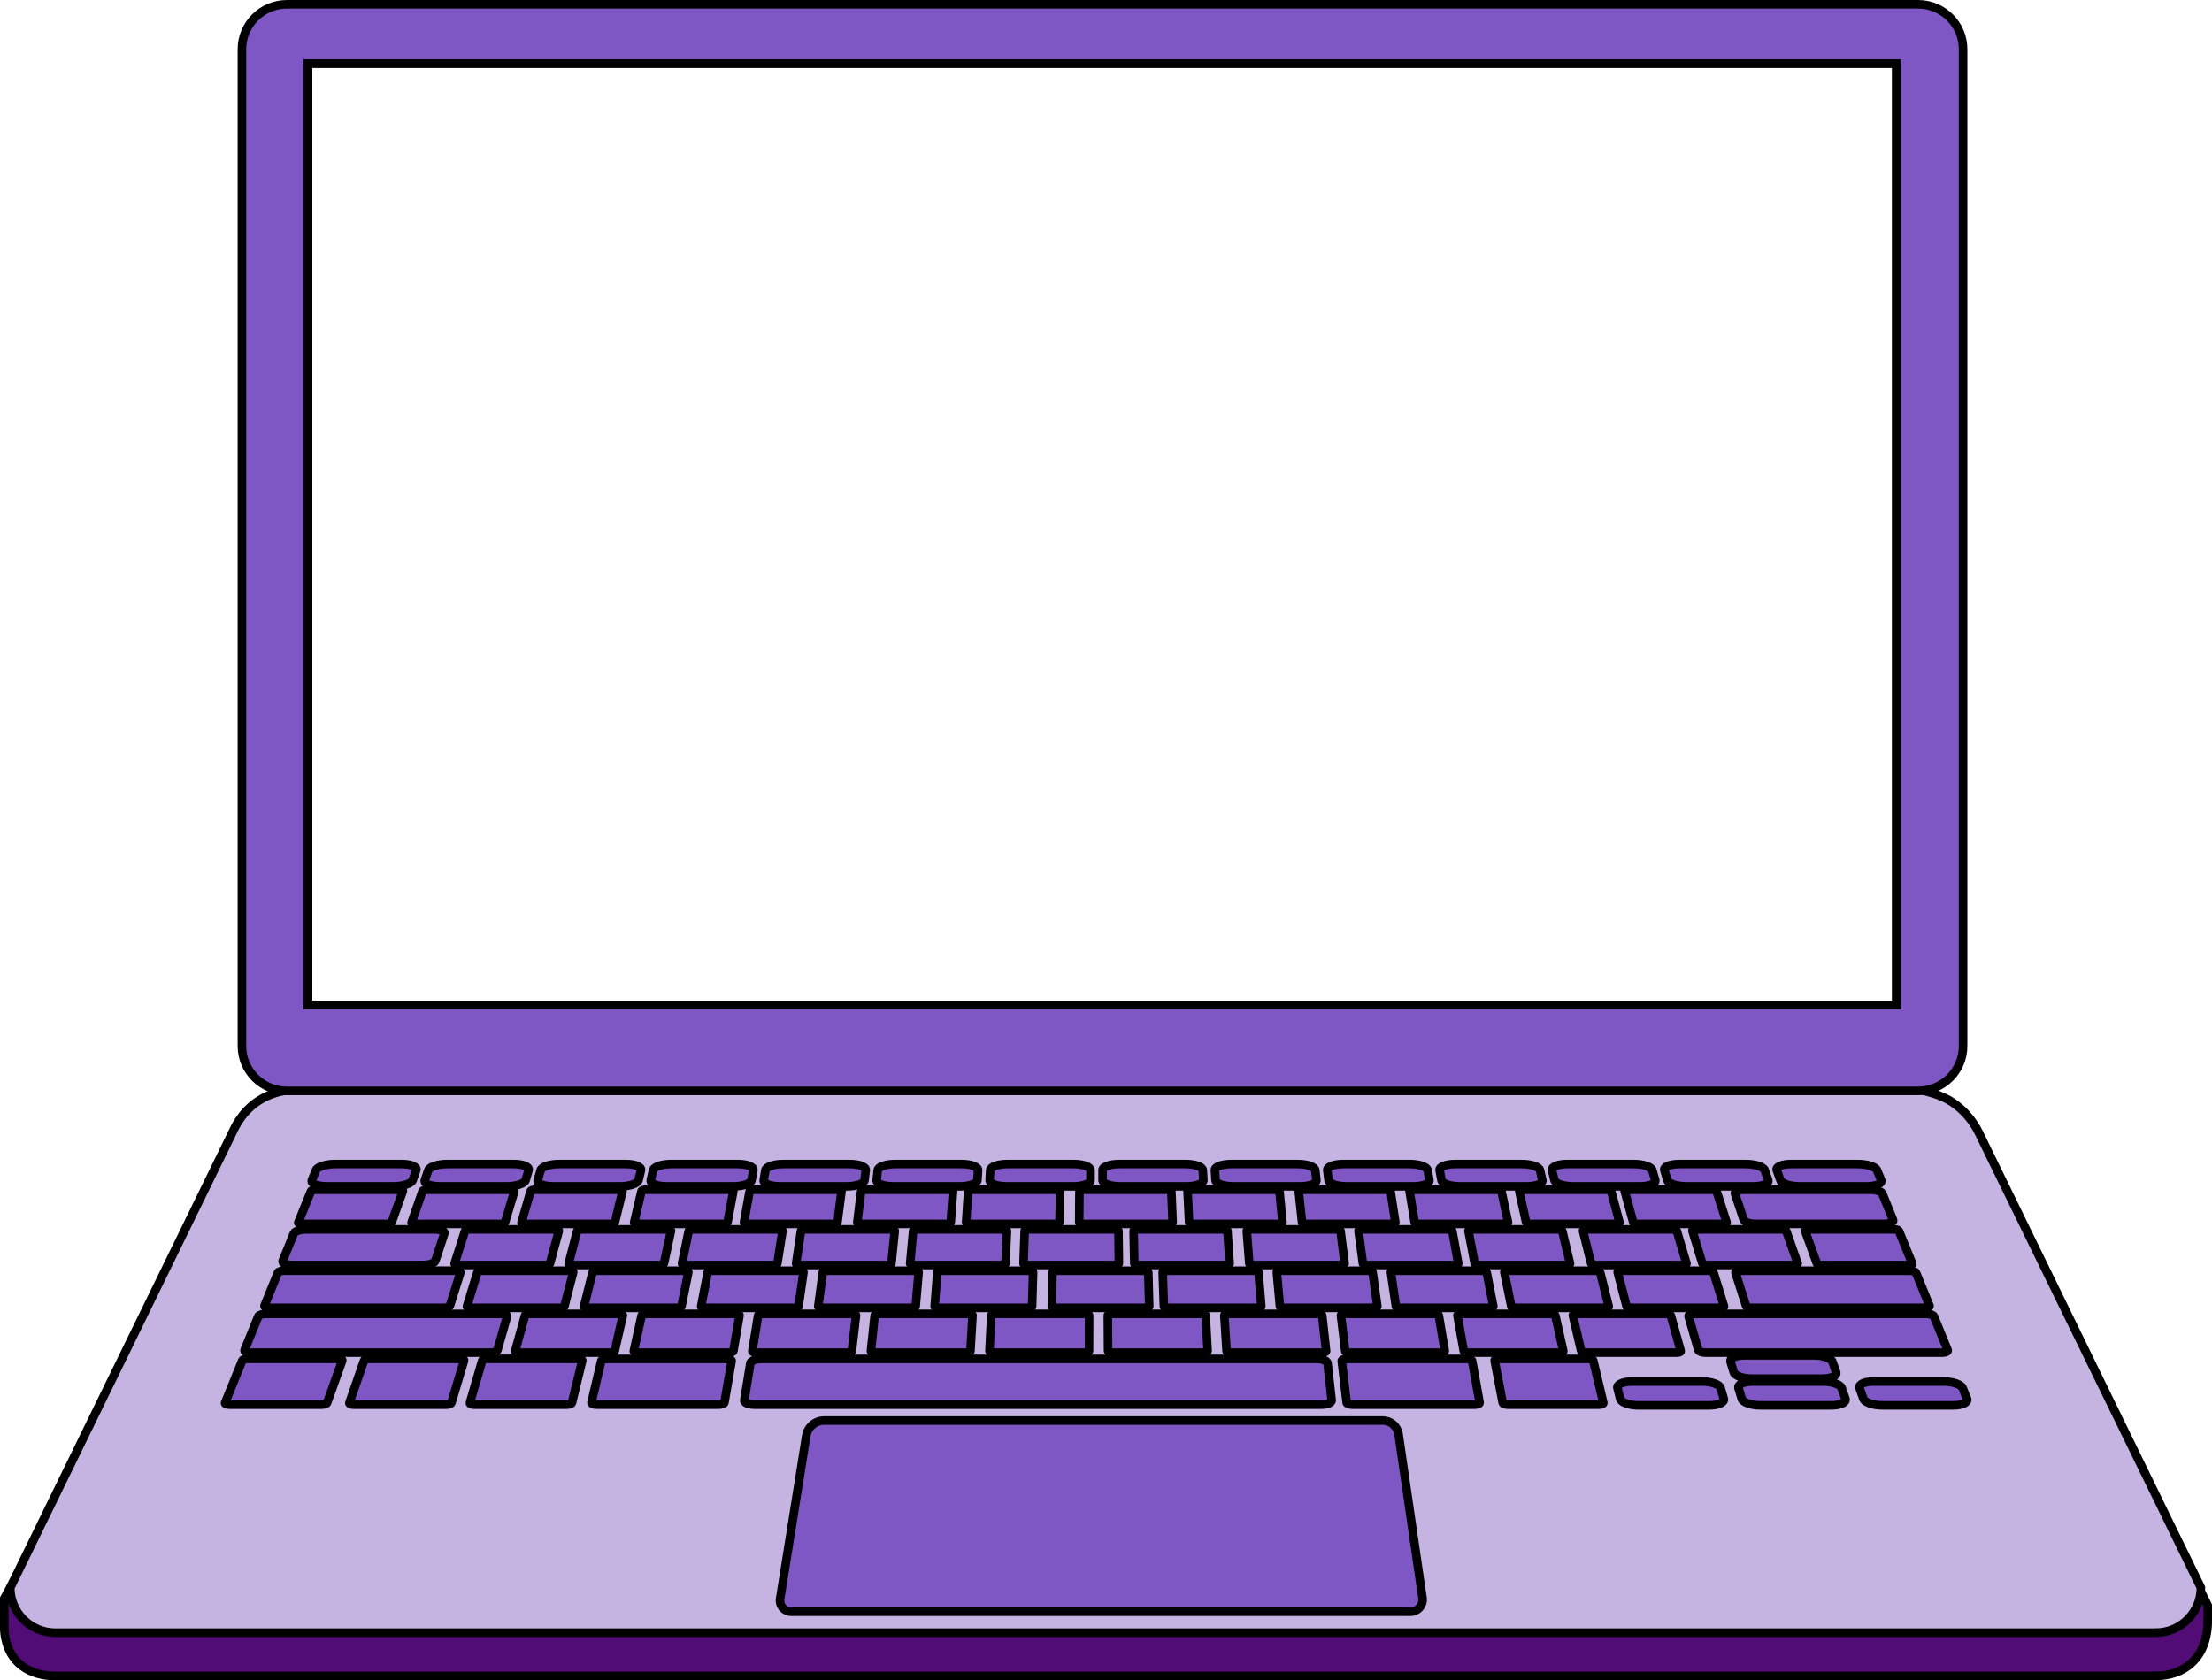 <?xml version="1.0" encoding="UTF-8"?><svg id="Laag_1" xmlns="http://www.w3.org/2000/svg" viewBox="0 0 774.06 588.06"><defs><style>.cls-1{fill:none;}.cls-1,.cls-2,.cls-3,.cls-4{stroke:#000;stroke-miterlimit:10;stroke-width:3px;}.cls-2{fill:#c5b4e2;}.cls-3{fill:#7e57c5;}.cls-4{fill:#510c76;}</style></defs><path class="cls-4" d="M754.64,586.56H19.17c-8.16,0-16.79-4.12-17.67-16.11v-11.02l80.51-148.65c4.33-8.71,13.22-14.22,22.94-14.22H667.79c10.5,0,33.66,20.67,38.36,30.06l66.42,135.28v4.85c.16,14.09-8.95,19.77-17.91,19.77v.03Z"/><path class="cls-2" d="M754.42,571.42H19.33c-8.66,0-15.75-7.08-15.75-15.74,25.82-52.9,51.63-105.81,77.45-158.71,.81-1.68,3.05-7.16,8.57-11.11,5.41-3.87,11.63-4.67,16.37-4.63,318.03-.71,551.15-.77,563.13,0,7.5,.49,13.13,3.93,13.13,3.93,6.5,3.96,9.45,9.55,10.5,11.8,25.82,52.9,51.63,105.81,77.45,158.71,0,8.66-7.09,15.74-15.75,15.74Z"/><path class="cls-3" d="M493.58,564.08h-216.72c-2.4,0-4.24-2.15-3.86-4.53l9.14-57.04c.5-3.08,3.15-5.34,6.27-5.34h195.47c2.77,0,5.12,2.03,5.53,4.77l8.38,57.36c.33,2.53-1.64,4.78-4.2,4.78Z"/><path class="cls-3" d="M137.7,415.2h-23.51c-3.28,0-5.54-.97-5.05-2.16l1.43-3.52c.47-1.18,3.49-2.12,6.73-2.12h23.25c3.24,0,5.53,.94,5.12,2.12l-1.25,3.52c-.42,1.19-3.43,2.16-6.71,2.16h-.01Z"/><path class="cls-3" d="M177.36,415.2h-23.51c-3.28,0-5.6-.97-5.18-2.16l1.22-3.52c.41-1.18,3.37-2.12,6.6-2.12h23.25c3.24,0,5.59,.94,5.24,2.12l-1.04,3.52c-.36,1.19-3.3,2.16-6.58,2.16Z"/><path class="cls-3" d="M217.01,415.2h-23.51c-3.28,0-5.66-.97-5.32-2.16l1.02-3.52c.34-1.18,3.24-2.12,6.48-2.12h23.25c3.24,0,5.64,.94,5.37,2.12l-.84,3.52c-.29,1.19-3.18,2.16-6.44,2.16h-.01Z"/><path class="cls-3" d="M256.67,415.2h-23.51c-3.28,0-5.71-.97-5.43-2.16l.81-3.52c.28-1.18,3.12-2.12,6.35-2.12h23.25c3.24,0,5.7,.94,5.49,2.12l-.63,3.52c-.21,1.19-3.05,2.16-6.33,2.16Z"/><path class="cls-3" d="M296.33,415.2h-23.51c-3.28,0-5.78-.97-5.57-2.16l.6-3.52c.2-1.18,2.99-2.12,6.24-2.12h23.25c3.24,0,5.75,.94,5.62,2.12l-.42,3.52c-.14,1.19-2.91,2.16-6.19,2.16h-.01Z"/><path class="cls-3" d="M335.98,415.2h-23.51c-3.28,0-5.83-.97-5.7-2.16l.39-3.52c.13-1.18,2.86-2.12,6.1-2.12h23.25c3.24,0,5.82,.94,5.74,2.12l-.21,3.52c-.07,1.19-2.78,2.16-6.07,2.16Z"/><path class="cls-3" d="M375.64,415.2h-23.51c-3.28,0-5.88-.97-5.82-2.16l.2-3.52c.07-1.18,2.74-2.12,5.99-2.12h23.25c3.24,0,5.87,.94,5.87,2.12v3.52c0,1.19-2.67,2.16-5.95,2.16h-.03Z"/><path class="cls-3" d="M415.29,415.2h-23.51c-3.28,0-5.95-.97-5.95-2.16v-3.52c-.03-1.18,2.6-2.12,5.84-2.12h23.25c3.24,0,5.92,.94,5.99,2.12l.2,3.52c.07,1.19-2.53,2.16-5.82,2.16Z"/><path class="cls-3" d="M454.95,415.2h-23.51c-3.28,0-6-.97-6.08-2.16l-.22-3.52c-.08-1.18,2.49-2.12,5.74-2.12h23.25c3.24,0,5.97,.94,6.12,2.12l.41,3.52c.14,1.19-2.4,2.16-5.68,2.16h-.01Z"/><path class="cls-3" d="M494.6,415.2h-23.51c-3.28,0-6.05-.97-6.19-2.16l-.43-3.52c-.14-1.18,2.36-2.12,5.61-2.12h23.25c3.24,0,6.04,.94,6.24,2.12l.62,3.52c.21,1.19-2.28,2.16-5.57,2.16Z"/><path class="cls-3" d="M534.26,415.2h-23.51c-3.28,0-6.12-.97-6.33-2.16l-.64-3.52c-.21-1.18,2.24-2.12,5.49-2.12h23.25c3.24,0,6.09,.94,6.37,2.12l.83,3.52c.28,1.19-2.15,2.16-5.43,2.16h-.01Z"/><path class="cls-3" d="M573.92,415.2h-23.51c-3.28,0-6.17-.97-6.46-2.16l-.84-3.52c-.27-1.18,2.11-2.12,5.36-2.12h23.25c3.24,0,6.14,.94,6.48,2.12l1.02,3.52c.35,1.19-2.02,2.16-5.3,2.16Z"/><path class="cls-3" d="M613.57,415.2h-23.51c-3.28,0-6.22-.97-6.59-2.16l-1.05-3.52c-.35-1.18,1.99-2.12,5.24-2.12h23.25c3.24,0,6.21,.94,6.62,2.12l1.23,3.52c.42,1.19-1.9,2.16-5.17,2.16h-.01Z"/><path class="cls-3" d="M653.23,415.2h-23.51c-3.28,0-6.29-.97-6.71-2.16l-1.26-3.52c-.42-1.18,1.86-2.12,5.11-2.12h23.25c3.24,0,6.26,.94,6.73,2.12l1.44,3.52c.49,1.19-1.77,2.16-5.05,2.16Z"/><path class="cls-3" d="M135.54,428.34h-30.01c-.75,0-1.26-.22-1.15-.5l4.45-10.97c.11-.26,.79-.48,1.52-.48h29.48c.74,0,1.25,.22,1.15,.48l-3.93,10.97c-.1,.28-.79,.5-1.54,.5h.01Z"/><path class="cls-3" d="M190.93,442.73h-30.64c-.76,0-1.31-.24-1.21-.53l3.65-11.42c.09-.28,.78-.51,1.52-.51h30.09c.75,0,1.3,.22,1.22,.51l-3.1,11.42c-.08,.29-.76,.53-1.52,.53h-.01Z"/><path class="cls-3" d="M195.95,457.73h-31.29c-.78,0-1.34-.25-1.25-.55l3.65-11.92c.09-.29,.79-.52,1.55-.52h30.73c.76,0,1.33,.24,1.25,.52l-3.08,11.92c-.08,.3-.78,.55-1.55,.55Z"/><path class="cls-3" d="M213.56,473.4h-31.98c-.8,0-1.37-.25-1.29-.58l3.44-12.45c.08-.3,.79-.55,1.56-.55h31.39c.79,0,1.35,.25,1.29,.55l-2.85,12.45c-.08,.31-.78,.58-1.57,.58h.01Z"/><path class="cls-3" d="M112.67,491.6h-32.59c-.87,0-1.46-.29-1.31-.64l5.99-14.77c.13-.34,.93-.62,1.79-.62h31.9c.85,0,1.44,.27,1.31,.62l-5.29,14.77c-.13,.35-.93,.64-1.8,.64h.01Z"/><path class="cls-3" d="M156.2,491.6h-32.59c-.87,0-1.47-.29-1.35-.64l5.13-14.77c.12-.34,.91-.62,1.75-.62h31.9c.85,0,1.46,.27,1.35,.62l-4.42,14.77c-.1,.35-.89,.64-1.76,.64Z"/><path class="cls-3" d="M198.4,491.6h-32.59c-.87,0-1.48-.29-1.38-.64l4.31-14.77c.09-.34,.87-.62,1.72-.62h31.9c.85,0,1.47,.27,1.39,.62l-3.6,14.77c-.09,.35-.85,.64-1.72,.64h-.03Z"/><path class="cls-3" d="M251.59,491.6h-43c-.99,0-1.72-.33-1.62-.72l3.43-14.58c.09-.38,.94-.7,1.92-.7h42.08c.97,0,1.69,.32,1.63,.7l-2.52,14.58c-.07,.41-.93,.72-1.92,.72Z"/><path class="cls-3" d="M516.12,491.6h-43c-.98,0-1.82-.33-1.88-.72l-1.72-14.58c-.04-.38,.71-.7,1.67-.7h42.08c.97,0,1.81,.32,1.88,.7l2.62,14.58c.08,.41-.67,.72-1.67,.72h.01Z"/><path class="cls-3" d="M559.66,491.6h-32.13c-.87,0-1.61-.29-1.68-.63l-2.82-14.78c-.07-.34,.56-.6,1.4-.6h31.44c.84,0,1.59,.28,1.67,.6l3.52,14.78c.08,.35-.55,.63-1.4,.63h.01Z"/><path class="cls-3" d="M462.39,491.6h-198.41c-2.07,0-3.65-.68-3.52-1.52l2.13-13.02c.13-.81,1.89-1.47,3.93-1.47h194.18c2.04,0,3.75,.66,3.85,1.47l1.44,13.02c.09,.84-1.52,1.52-3.6,1.52Z"/><path class="cls-3" d="M255.08,473.4h-31.98c-.8,0-1.39-.25-1.31-.58l2.74-12.45c.07-.3,.76-.55,1.53-.55h31.39c.79,0,1.38,.25,1.33,.55l-2.14,12.45c-.05,.31-.75,.58-1.54,.58h-.03Z"/><path class="cls-3" d="M296.6,473.4h-31.98c-.8,0-1.4-.25-1.35-.58l2.03-12.45c.05-.3,.72-.55,1.51-.55h31.39c.79,0,1.39,.25,1.35,.55l-1.44,12.45c-.04,.31-.71,.58-1.51,.58Z"/><path class="cls-3" d="M338.12,473.4h-31.98c-.8,0-1.42-.25-1.38-.58l1.33-12.45c.03-.3,.7-.55,1.47-.55h31.39c.79,0,1.4,.25,1.38,.55l-.74,12.45c-.01,.31-.68,.58-1.47,.58Z"/><path class="cls-3" d="M379.65,473.4h-31.98c-.8,0-1.43-.25-1.42-.58l.62-12.45c.01-.3,.66-.55,1.44-.55h31.39c.79,0,1.42,.25,1.42,.55l-.03,12.45c0,.31-.64,.58-1.44,.58Z"/><path class="cls-3" d="M421.17,473.4h-31.98c-.8,0-1.44-.25-1.44-.58l-.09-12.45c0-.3,.63-.55,1.42-.55h31.39c.79,0,1.43,.25,1.44,.55l.68,12.45c.01,.31-.62,.58-1.4,.58h-.01Z"/><path class="cls-3" d="M462.69,473.4h-31.98c-.8,0-1.46-.25-1.48-.58l-.79-12.45c-.01-.3,.6-.55,1.38-.55h31.39c.79,0,1.44,.25,1.47,.55l1.38,12.45c.04,.31-.58,.58-1.38,.58h.01Z"/><path class="cls-3" d="M504.23,473.4h-31.98c-.8,0-1.47-.25-1.51-.58l-1.5-12.45c-.04-.3,.56-.55,1.35-.55h31.39c.79,0,1.46,.25,1.51,.55l2.09,12.45c.05,.31-.55,.58-1.35,.58Z"/><path class="cls-3" d="M545.75,473.4h-31.98c-.8,0-1.48-.25-1.55-.58l-2.21-12.45c-.05-.3,.54-.55,1.31-.55h31.39c.79,0,1.47,.25,1.54,.55l2.8,12.45c.07,.31-.51,.58-1.31,.58h.01Z"/><path class="cls-3" d="M598.15,491.85h-24.91c-3.16,0-6-1.04-6.31-2.32l-.92-3.74c-.32-1.26,1.98-2.28,5.11-2.28h24.64c3.14,0,5.97,1.02,6.35,2.28l1.1,3.74c.38,1.29-1.88,2.32-5.05,2.32Z"/><path class="cls-3" d="M640.85,491.85h-24.91c-3.16,0-6.05-1.04-6.45-2.32l-1.13-3.74c-.38-1.26,1.85-2.28,4.98-2.28h24.64c3.14,0,6.04,1.02,6.48,2.28l1.31,3.74c.45,1.29-1.75,2.32-4.92,2.32Z"/><path class="cls-3" d="M637.65,482.51h-24.61c-3.12,0-5.97-1.02-6.35-2.27l-1.1-3.65c-.38-1.23,1.84-2.23,4.92-2.23h24.34c3.1,0,5.96,1,6.39,2.23l1.29,3.65c.45,1.25-1.73,2.27-4.87,2.27Z"/><path class="cls-3" d="M683.55,491.85h-24.91c-3.16,0-6.12-1.04-6.58-2.32l-1.34-3.74c-.46-1.26,1.72-2.28,4.84-2.28h24.64c3.14,0,6.09,1.02,6.6,2.28l1.52,3.74c.53,1.29-1.61,2.32-4.79,2.32h.01Z"/><path class="cls-3" d="M236.95,457.73h-31.29c-.77,0-1.35-.25-1.27-.55l2.97-11.92c.08-.29,.75-.52,1.52-.52h30.73c.76,0,1.34,.24,1.27,.52l-2.4,11.92c-.07,.3-.75,.55-1.52,.55Z"/><path class="cls-3" d="M277.96,457.73h-31.29c-.77,0-1.37-.25-1.3-.55l2.28-11.92c.05-.29,.72-.52,1.48-.52h30.73c.76,0,1.35,.24,1.31,.52l-1.72,11.92c-.04,.3-.71,.55-1.5,.55Z"/><path class="cls-3" d="M318.97,457.73h-31.29c-.77,0-1.38-.25-1.34-.55l1.6-11.92c.04-.29,.69-.52,1.46-.52h30.73c.76,0,1.37,.24,1.34,.52l-1.04,11.92c-.03,.3-.68,.55-1.46,.55Z"/><path class="cls-3" d="M359.73,457.73h-31.29c-.77,0-1.39-.25-1.37-.55l.93-11.92c.03-.29,.66-.52,1.43-.52h30.73c.76,0,1.38,.24,1.36,.52l-.35,11.92c0,.3-.64,.55-1.43,.55h-.01Z"/><path class="cls-3" d="M400.75,457.73h-31.29c-.77,0-1.4-.25-1.4-.55l.25-11.92c0-.29,.63-.52,1.39-.52h30.73c.76,0,1.39,.24,1.4,.52l.33,11.92c0,.3-.62,.55-1.39,.55h-.01Z"/><path class="cls-3" d="M440,457.73h-31.29c-.77,0-1.42-.25-1.43-.55l-.41-11.92c0-.29,.6-.52,1.37-.52h30.73c.76,0,1.41,.24,1.43,.52l.97,11.92c.03,.3-.59,.55-1.36,.55Z"/><path class="cls-3" d="M480.64,457.73h-31.29c-.77,0-1.43-.25-1.46-.55l-1.09-11.92c-.03-.29,.58-.52,1.34-.52h30.73c.76,0,1.42,.24,1.46,.52l1.65,11.92c.04,.3-.55,.55-1.34,.55Z"/><path class="cls-3" d="M521.27,457.73h-31.29c-.77,0-1.44-.25-1.5-.55l-1.76-11.92c-.04-.29,.54-.52,1.31-.52h30.73c.76,0,1.43,.24,1.48,.52l2.32,11.92c.05,.3-.53,.55-1.3,.55Z"/><path class="cls-3" d="M561.66,457.73h-31.29c-.77,0-1.46-.25-1.52-.55l-2.43-11.92c-.07-.29,.51-.52,1.27-.52h30.73c.76,0,1.44,.24,1.52,.52l3.01,11.92c.08,.3-.5,.55-1.27,.55h-.01Z"/><path class="cls-3" d="M602.03,457.73h-31.29c-.77,0-1.47-.25-1.55-.55l-3.11-11.92c-.08-.29,.49-.52,1.25-.52h30.73c.76,0,1.46,.24,1.55,.52l3.68,11.92c.09,.3-.46,.55-1.25,.55Z"/><path class="cls-3" d="M586.86,473.4h-31.98c-.8,0-1.5-.25-1.58-.58l-2.9-12.45c-.07-.3,.5-.55,1.29-.55h31.39c.79,0,1.48,.25,1.58,.55l3.49,12.45c.09,.31-.49,.58-1.29,.58Z"/><path class="cls-3" d="M673.59,457.73h-60.42c-1.06,0-2.05-.34-2.18-.75l-3.68-11.52c-.13-.41,.62-.72,1.67-.72h59.32c1.05,0,2.03,.33,2.19,.72l4.71,11.52c.17,.42-.56,.75-1.63,.75h.01Z"/><path class="cls-3" d="M679.64,473.4h-82.79c-1.26,0-2.4-.41-2.55-.9l-3.41-11.79c-.14-.48,.75-.88,1.98-.88h81.27c1.23,0,2.4,.39,2.6,.88l4.82,11.79c.21,.5-.66,.9-1.92,.9Z"/><path class="cls-3" d="M155.27,457.73h-61.07c-1.08,0-1.81-.34-1.64-.76l4.67-11.52c.16-.41,1.16-.73,2.21-.73h59.96c1.05,0,1.81,.33,1.68,.73l-3.62,11.52c-.13,.42-1.12,.76-2.18,.76h-.01Z"/><path class="cls-3" d="M171.52,473.4H87.52c-1.27,0-2.13-.41-1.93-.9l4.79-11.78c.2-.48,1.37-.88,2.61-.88h82.45c1.25,0,2.14,.39,2.01,.88l-3.36,11.78c-.15,.5-1.29,.9-2.56,.9h-.01Z"/><path class="cls-3" d="M230.88,442.73h-30.64c-.76,0-1.33-.24-1.25-.53l2.99-11.42c.08-.28,.74-.51,1.48-.51h30.09c.75,0,1.31,.22,1.25,.51l-2.46,11.42c-.07,.29-.74,.53-1.5,.53h.03Z"/><path class="cls-3" d="M270.58,442.73h-30.64c-.76,0-1.34-.24-1.27-.53l2.35-11.42c.05-.28,.71-.51,1.46-.51h30.09c.75,0,1.33,.22,1.27,.51l-1.81,11.42c-.04,.29-.7,.53-1.47,.53h.03Z"/><path class="cls-3" d="M310.53,442.73h-30.64c-.76,0-1.35-.24-1.3-.53l1.69-11.42c.04-.28,.68-.51,1.43-.51h30.09c.75,0,1.34,.22,1.3,.51l-1.15,11.42c-.03,.29-.67,.53-1.43,.53h.01Z"/><path class="cls-3" d="M350.47,442.73h-30.64c-.76,0-1.36-.24-1.34-.53l1.05-11.42c.03-.28,.66-.51,1.4-.51h30.09c.75,0,1.35,.22,1.34,.51l-.5,11.42c0,.29-.64,.53-1.4,.53Z"/><path class="cls-3" d="M390.17,442.73h-30.64c-.76,0-1.38-.24-1.37-.53l.41-11.42c0-.28,.63-.51,1.38-.51h30.09c.75,0,1.36,.22,1.36,.51l.14,11.42c0,.29-.62,.53-1.38,.53Z"/><path class="cls-3" d="M428.97,442.73h-30.64c-.76,0-1.39-.24-1.39-.53l-.24-11.42c0-.28,.6-.51,1.35-.51h30.09c.75,0,1.38,.22,1.39,.51l.77,11.42c.03,.29-.58,.53-1.35,.53h.01Z"/><path class="cls-3" d="M469.24,442.73h-30.64c-.76,0-1.4-.24-1.42-.53l-.89-11.42c-.03-.28,.56-.51,1.31-.51h30.09c.75,0,1.39,.22,1.42,.51l1.43,11.42c.04,.29-.55,.53-1.31,.53h.01Z"/><path class="cls-3" d="M509.03,442.73h-30.64c-.76,0-1.42-.24-1.46-.53l-1.54-11.42c-.04-.28,.54-.51,1.29-.51h30.09c.75,0,1.39,.22,1.44,.51l2.09,11.42c.05,.29-.53,.53-1.29,.53h.01Z"/><path class="cls-3" d="M548.16,442.73h-30.64c-.76,0-1.43-.24-1.48-.53l-2.18-11.42c-.05-.28,.51-.51,1.26-.51h30.09c.75,0,1.4,.22,1.48,.51l2.72,11.42c.07,.29-.5,.53-1.26,.53h.01Z"/><path class="cls-3" d="M588.93,442.73h-30.64c-.76,0-1.44-.24-1.51-.53l-2.84-11.42c-.07-.28,.49-.51,1.23-.51h30.09c.75,0,1.42,.22,1.51,.51l3.39,11.42c.09,.29-.46,.53-1.22,.53h-.01Z"/><path class="cls-3" d="M627.89,442.73h-30.64c-.76,0-1.46-.24-1.54-.53l-3.48-11.42c-.08-.28,.46-.51,1.21-.51h30.09c.75,0,1.43,.22,1.53,.51l4.02,11.42c.1,.29-.43,.53-1.19,.53Z"/><path class="cls-3" d="M668.01,442.73h-30.64c-.76,0-1.47-.24-1.58-.53l-4.13-11.42c-.11-.28,.42-.51,1.17-.51h30.09c.75,0,1.44,.22,1.56,.51l4.67,11.42c.12,.29-.41,.53-1.17,.53h.03Z"/><path class="cls-3" d="M175.22,428.34h-30.01c-.75,0-1.27-.22-1.18-.5l3.82-10.97c.09-.26,.76-.48,1.5-.48h29.48c.74,0,1.26,.22,1.18,.48l-3.29,10.97c-.08,.28-.76,.5-1.51,.5h.01Z"/><path class="cls-3" d="M213.71,428.34h-30.01c-.75,0-1.29-.22-1.21-.5l3.2-10.97c.08-.26,.74-.48,1.47-.48h29.48c.74,0,1.27,.22,1.21,.48l-2.68,10.97c-.07,.28-.74,.5-1.47,.5Z"/><path class="cls-3" d="M253.15,428.34h-30.01c-.75,0-1.3-.22-1.23-.5l2.57-10.97c.07-.26,.71-.48,1.44-.48h29.48c.74,0,1.29,.22,1.23,.48l-2.05,10.97c-.05,.28-.7,.5-1.44,.5Z"/><path class="cls-3" d="M291.63,428.34h-30.01c-.75,0-1.31-.22-1.26-.5l1.96-10.97c.05-.26,.68-.48,1.42-.48h29.48c.74,0,1.3,.22,1.26,.48l-1.43,10.97c-.04,.28-.67,.5-1.42,.5Z"/><path class="cls-3" d="M331.3,428.34h-30.01c-.75,0-1.33-.22-1.29-.5l1.33-10.97c.03-.26,.66-.48,1.39-.48h29.48c.73,0,1.31,.22,1.3,.48l-.8,10.97c-.03,.28-.64,.5-1.39,.5h-.01Z"/><path class="cls-3" d="M369.42,428.34h-30.01c-.75,0-1.34-.22-1.33-.5l.71-10.97c.01-.26,.63-.48,1.37-.48h29.48c.74,0,1.33,.22,1.33,.48l-.2,10.97c0,.28-.62,.5-1.36,.5h.01Z"/><path class="cls-3" d="M409.02,428.34h-30.01c-.75,0-1.35-.22-1.35-.5l.08-10.97c0-.26,.6-.48,1.34-.48h29.48c.73,0,1.34,.22,1.35,.48l.45,10.97c0,.28-.59,.5-1.34,.5Z"/><path class="cls-3" d="M447.51,428.34h-30.01c-.75,0-1.37-.22-1.38-.5l-.54-10.97c0-.26,.58-.48,1.3-.48h29.48c.73,0,1.35,.22,1.38,.48l1.05,10.97c.03,.28-.55,.5-1.3,.5h.01Z"/><path class="cls-3" d="M487.04,428.34h-30.01c-.75,0-1.38-.22-1.4-.5l-1.17-10.97c-.03-.26,.54-.48,1.27-.48h29.48c.74,0,1.37,.22,1.4,.48l1.69,10.97c.04,.28-.53,.5-1.27,.5Z"/><path class="cls-3" d="M526.49,428.34h-30.01c-.75,0-1.39-.22-1.43-.5l-1.8-10.97c-.04-.26,.51-.48,1.25-.48h29.48c.73,0,1.38,.22,1.43,.48l2.32,10.97c.05,.28-.5,.5-1.25,.5Z"/><path class="cls-3" d="M565.53,428.34h-30.01c-.75,0-1.4-.22-1.47-.5l-2.41-10.97c-.07-.26,.48-.48,1.22-.48h29.48c.73,0,1.39,.22,1.46,.48l2.94,10.97c.08,.28-.47,.5-1.22,.5h.01Z"/><path class="cls-3" d="M603.06,428.34h-30.01c-.75,0-1.42-.22-1.5-.5l-3.02-10.97c-.08-.26,.46-.48,1.19-.48h29.48c.73,0,1.4,.22,1.48,.48l3.54,10.97c.09,.28-.45,.5-1.19,.5h.01Z"/><path class="cls-3" d="M659.3,428.34h-44.88c-2.07,0-3.96-.63-4.23-1.39l-3.06-9.21c-.25-.75,1.21-1.35,3.24-1.35h44.09c2.04,0,3.94,.6,4.24,1.35l3.75,9.21c.32,.77-1.11,1.39-3.19,1.39h.03Z"/><path class="cls-3" d="M147.99,442.73h-45.82c-2.11,0-3.57-.66-3.24-1.46l3.9-9.6c.32-.77,2.26-1.4,4.35-1.4h45.01c2.09,0,3.56,.63,3.31,1.4l-3.16,9.6c-.26,.8-2.19,1.46-4.32,1.46h-.01Z"/><path class="cls-3" d="M671.21,1.5H100.41c-8.7,0-15.75,7.04-15.75,15.74V366.06c0,8.7,7.05,15.74,15.75,15.74H671.21c8.7,0,15.75-7.04,15.75-15.74V17.24c0-8.7-7.05-15.74-15.75-15.74Zm-7.59,350.28H107.79V22.24H663.62V351.77h0Z"/><path class="cls-1" d="M663.62,22.24H107.79V351.77H663.62V22.24Z"/></svg>